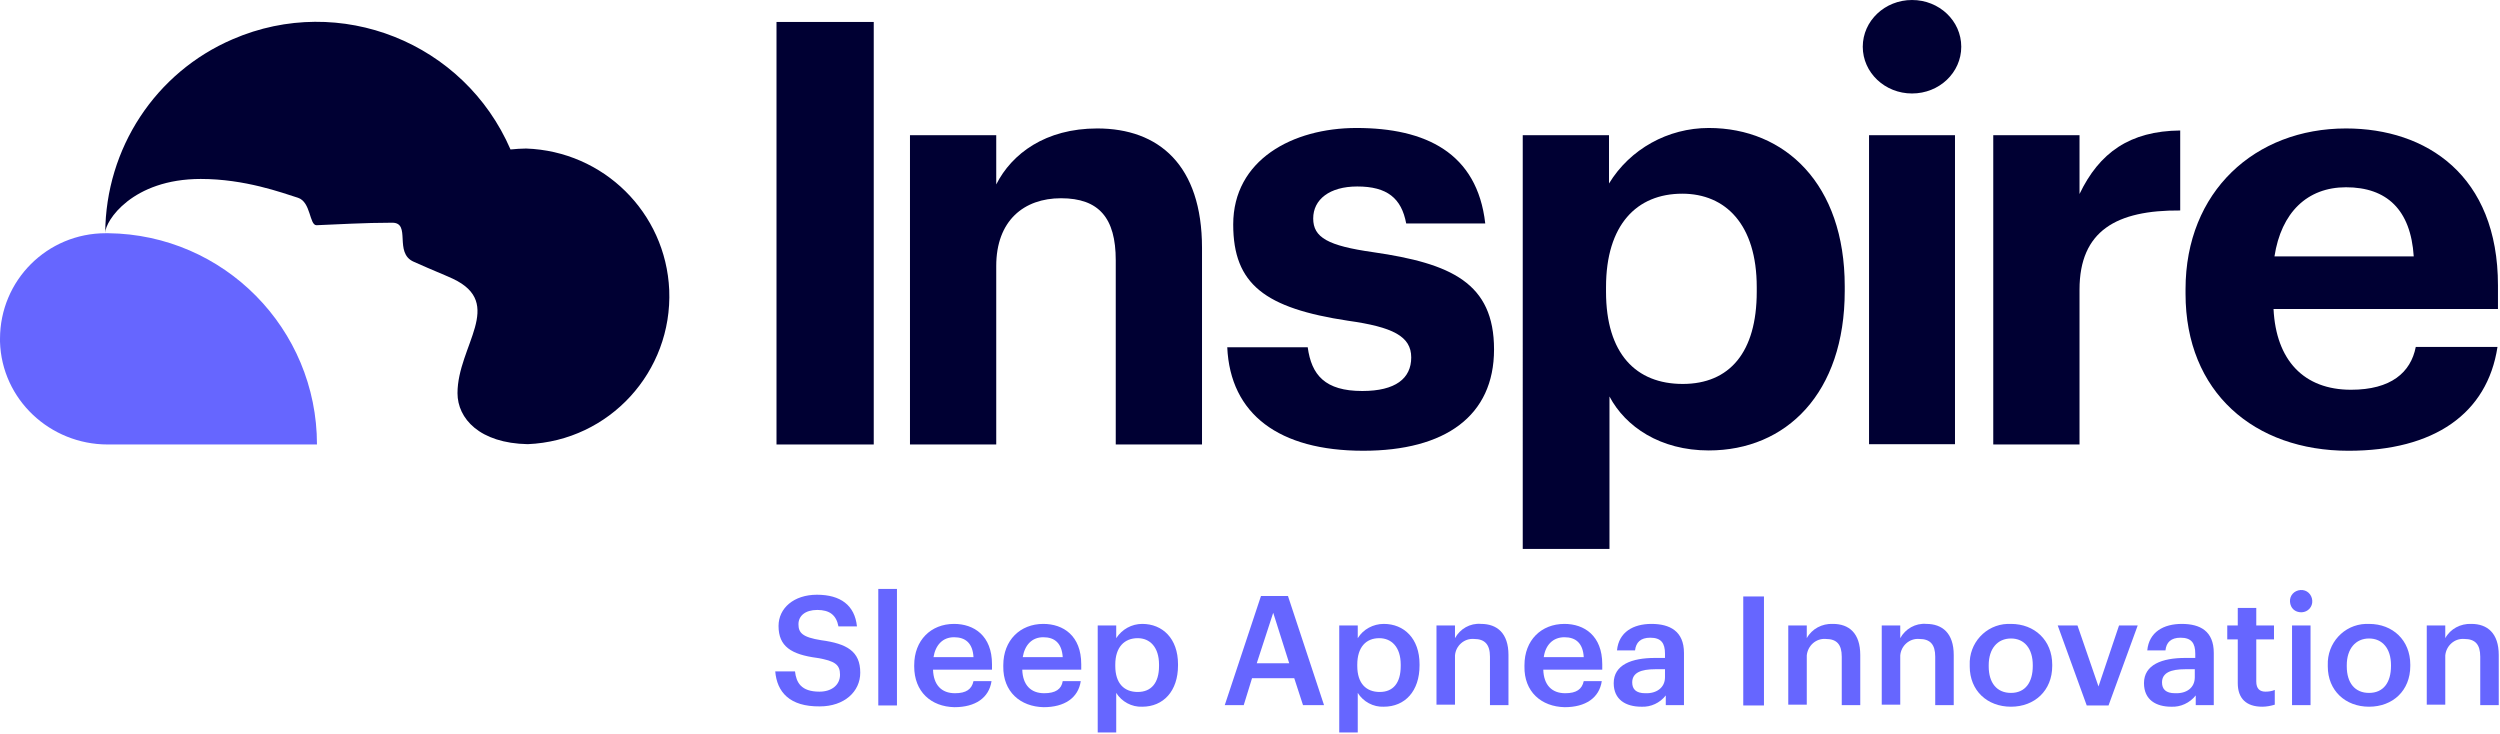 <?xml version="1.0" ?>
<svg xmlns="http://www.w3.org/2000/svg" version="1.2" viewBox="0 0 1594 468">
	
	
	<title>logo (15)-svg</title>
	
	
	<style>
		.s0 { fill: #000033 } 
		.s1 { fill: #6666ff } 
	</style>
	
	
	<g id="Primary_Logo_Unit_on_Dark_Navy">
		
		
		<path id="Layer" class="s0" d="m495.1 14h62v269.4h-62z"/>
		
		
		<path id="Layer" class="s0" d="m580.2 86.2h55v31.4c9.9-19.6 31.4-35.7 64.4-35.7 39.2 0 66.8 23.3 66.8 76.2v125.3h-55v-117.5c0-26.9-10.7-39.5-34.9-39.5-23.6 0-41.3 14.2-41.3 43.2v113.8h-55z"/>
		
		
		<path id="Layer" class="s0" d="m782.5 221.4h51.3c2.4 17.7 11 27.9 34.8 27.9 21.2 0 31.2-8 31.2-21.4 0-13.5-11.8-19.4-40.3-23.4-52.8-8-73.2-23.1-73.2-61.4 0-41.1 37.8-61.5 78.6-61.5 44 0 77 15.8 82.1 60.9h-50.4c-3-16.1-12.1-23.6-31.2-23.6-17.7 0-28.1 8.3-28.1 20.4 0 12.1 9.3 17.4 38.3 21.5 49.7 7.2 77 19.6 77 62 0 42.4-31.1 64.6-83.4 64.6-53.7 0-84.8-23.3-86.7-66z"/>
		
		
		<path id="Layer" fill-rule="evenodd" class="s0" d="m970.9 86.2h55v30.8c13.4-22 37.6-35.4 63.6-35.4 48.6 0 86.7 35.7 86.7 100.9v3c0 65.2-37.3 101.7-86.7 101.7-30.9 0-53.1-15.1-63.3-34.4v97.2h-55.3zm149.2 99.8v-2.9c0-40-19.9-59.6-47.5-59.6-29 0-48.6 19.8-48.6 59.6v2.9c0 39.5 19.1 58.8 48.9 58.8 29.8 0 47.2-20.1 47.2-58.8z"/>
		
		
		<path id="Layer" class="s0" d="m1191.7 86.2h54.8v197h-54.8zm27.4-26.6c-17.3 0-31.4-13.3-31.4-29.8 0-16.5 14.1-29.8 31.4-29.8 17.4 0 31.4 13.3 31.4 29.8 0 16.5-14 29.8-31.4 29.8z"/>
		
		
		<path id="Layer" class="s0" d="m1270.9 86.2h55v37.5c12.6-26.3 32-40.2 64.2-40.5v51c-40.6-0.3-64.2 12.9-64.2 50.5v98.7h-55z"/>
		
		
		<path id="Layer" fill-rule="evenodd" class="s0" d="m1393.5 187.3v-2.9c0-62.3 44.3-102.5 102.3-102.5 51.2 0 96.9 29.8 96.9 100.1v15h-143.1c1.6 32.7 19.3 51.5 49.4 51.5 25.5 0 38.1-11 41.3-27.3h52.1c-6.5 42.6-40.5 66.2-95 66.2-60.1 0-103.9-37.3-103.9-100.1zm145.5-23.8c-1.9-29.8-17.2-44.1-43.2-44.1-24.7 0-41.3 16.1-45.6 44.1z"/>
		
		
		<path id="Layer" class="s1" d="m494.3 428.1h12.6c0.8 7 3.8 12.9 15.6 12.9 7.8 0 13.1-4.3 13.1-10.8 0-6.4-3.2-8.8-14.5-10.7-16.6-2.2-24.7-7.3-24.7-20.4 0-11.3 9.7-19.9 24.5-19.9 15 0 24.1 6.7 25.5 20.2h-11.8c-1.4-7.3-5.7-10.5-13.5-10.5-7.7 0-12 3.8-12 9.1 0 5.4 2.4 8.3 14.5 10.2 16.3 2.2 24.9 7 24.9 20.7 0 12.1-10.2 21.5-25.8 21.5-19.3 0.2-27.3-9.2-28.4-22.3z"/>
		
		
		<path id="Layer" class="s1" d="m560 375.5h11.9v74.3h-11.9z"/>
		
		
		<path id="Layer" fill-rule="evenodd" class="s1" d="m582.9 424.9v-0.8c0-15.9 10.7-26.3 25.4-26.3 12.7 0 24.2 7.5 24.2 25.7v3.5h-37.6c0.3 9.7 5.4 15 14 15 7.2 0 10.7-2.6 11.8-7.7h11.5c-1.6 10.7-10.4 16.6-23.6 16.6-15-0.3-25.7-9.9-25.7-26zm37.8-5.9c-0.5-8.9-5.1-12.7-12.4-12.7-7.2 0-11.8 4.9-13.1 12.7z"/>
		
		
		<path id="Layer" fill-rule="evenodd" class="s1" d="m639.7 424.9v-0.8c0-15.9 10.8-26.3 25.5-26.3 12.7 0 24.2 7.5 24.2 25.7v3.5h-37.6c0.3 9.7 5.4 15 14 15 7.2 0 11-2.6 11.8-7.7h11.5c-1.6 10.7-10.4 16.6-23.6 16.6-15-0.3-26-9.9-25.8-26zm37.9-5.9c-0.6-8.9-5.1-12.7-12.4-12.7-7.2 0-11.8 4.9-13.1 12.7z"/>
		
		
		<path id="Layer" fill-rule="evenodd" class="s1" d="m699.9 398.8h11.8v8.1c3.7-5.7 9.9-9.1 16.6-9.1 12.9 0 22.8 9.3 22.8 25.7v0.8c0 16.4-9.4 26.3-22.8 26.3-6.7 0.3-13.1-3.2-16.6-8.8v25.2h-11.8zm39.1 25.8v-0.8c0-11.3-5.9-16.9-13.6-16.9-8.4 0-14.3 5.6-14.3 16.9v0.8c0 11.2 5.7 16.6 14.3 16.6 8.5 0 13.6-5.6 13.6-16.6z"/>
		
		
		<path id="Layer" fill-rule="evenodd" class="s1" d="m804 380h17.2l23 69.6h-13.4l-5.6-17.2h-26.9l-5.3 17.2h-12.1zm-2.7 42.9h20.7l-10.2-32.2z"/>
		
		
		<path id="Layer" fill-rule="evenodd" class="s1" d="m853.9 398.8h11.8v8.1c3.5-5.7 9.9-9.1 16.6-9.1 12.9 0 22.8 9.3 22.8 25.7v0.8c0 16.4-9.3 26.3-22.8 26.3-6.7 0.3-13.1-3.2-16.6-8.8v25.2h-11.8zm39.2 25.8v-0.8c0-11.3-5.9-16.9-13.7-16.9-8.3 0-14 5.6-14 16.9v0.8c0 11.2 5.7 16.6 14.3 16.6 8.5 0 13.4-5.6 13.4-16.6z"/>
		
		
		<path id="Layer" class="s1" d="m915.9 398.8h11.8v8.1c3.2-5.9 9.6-9.7 16.6-9.1 10.2 0 17.5 5.9 17.5 19.8v32h-11.8v-30.9c0-7.8-3.3-11.3-10.2-11.3-6.2-0.5-11.6 4.3-12.1 10.5q0 0.8 0 1.6v29.8h-11.8z"/>
		
		
		<path id="Layer" fill-rule="evenodd" class="s1" d="m972 424.9v-0.8c0-15.9 10.7-26.3 25.5-26.3 12.6 0 24.1 7.5 24.1 25.7v3.5h-37.6c0.3 9.7 5.4 15 14 15 7.2 0 10.7-2.6 11.8-7.7h11.5c-1.6 10.7-10.4 16.6-23.6 16.6-15-0.3-26-9.9-25.7-26zm37.8-5.9c-0.5-8.9-5.1-12.7-12.3-12.7-7.3 0-12.1 4.9-13.2 12.7z"/>
		
		
		<path id="Layer" fill-rule="evenodd" class="s1" d="m1028.9 435.6c0-11.8 11.5-16.1 26.3-16.1h6.4v-2.7c0-6.7-2.4-10.2-9.4-10.2-6.2 0-9.1 3-9.7 8.1h-11.5c1.1-11.8 10.5-16.9 22-16.9 11.5 0 20.7 4.5 20.7 18.5v33.3h-11.6v-6.2c-3.7 4.8-9.6 7.5-15.5 7.2-10 0-17.7-4.5-17.7-15zm32.7-3.8v-5.1h-6.2c-9.1 0-14.7 2.2-14.7 8.4 0 4.3 2.4 6.9 8.3 6.9 7 0.3 12.6-3.4 12.6-10.2z"/>
		
		
		<path id="Layer" class="s1" d="m1111.5 380.3h13.2v69.5h-13.2z"/>
		
		
		<path id="Layer" class="s1" d="m1140.2 398.8h11.8v8.1c3.2-5.9 9.7-9.4 16.7-9.1 10.2 0 17.4 5.9 17.4 19.8v32h-11.8v-30.9c0-7.8-3.2-11.3-10.2-11.3-6.2-0.5-11.5 4.3-12.1 10.5q0 0.8 0 1.6v29.8h-11.8z"/>
		
		
		<path id="Layer" class="s1" d="m1199.8 398.8h11.8v8.1c3.2-5.9 9.7-9.7 16.6-9.1 10.2 0 17.5 5.9 17.5 19.8v32h-11.8v-30.9c0-7.8-3.2-11.3-10.2-11.3-6.2-0.5-11.6 4.3-12.1 10.5q0 0.8 0 1.6v29.8h-11.8z"/>
		
		
		<path id="Layer" fill-rule="evenodd" class="s1" d="m1255.9 424.9v-0.8c-0.6-14 10.2-25.8 24.1-26.3 0.8 0 1.4 0 2.2 0 15 0 26.3 10.4 26.3 26v0.8c0 15.8-11.3 26-26.3 26-15.1 0-26.3-10.2-26.3-25.7zm40.2-0.3v-0.5c0-10.5-5.3-17-13.9-17-8.6 0-14.2 6.5-14.2 17v0.8c0 10.4 5.1 16.9 14.2 16.9 9.1 0 13.9-6.7 13.9-17.2z"/>
		
		
		<path id="Layer" class="s1" d="m1312 398.8h12.6l13.4 38.9 13.1-38.9h11.9l-18.6 51h-13.9z"/>
		
		
		<path id="Layer" fill-rule="evenodd" class="s1" d="m1367 435.6c0-11.8 11.5-16.1 26.3-16.1h6.4v-2.7c0-6.7-2.4-10.2-9.4-10.2-6.1 0-9.1 3-9.6 8.1h-11.6c1.1-11.8 10.5-16.9 22-16.9 11.6 0 20.4 4.5 20.4 18.5v33.3h-11.5v-6.2c-3.8 4.8-9.7 7.5-15.6 7.2-9.6 0-17.4-4.3-17.4-15zm32.4-3.8v-5.1h-6.1c-9.1 0-14.8 2.2-14.8 8.4 0 4.3 2.4 6.9 8.3 6.9 7.3 0.3 12.6-3.4 12.6-10.2z"/>
		
		
		<path id="Layer" class="s1" d="m1426.8 435.6v-27.9h-6.7v-8.9h6.7v-11.2h11.8v11.2h11.3v8.9h-11.3v26.8c0 4.6 2.2 6.5 5.9 6.5 1.9 0 4.1-0.3 5.9-1.1v9.4c-2.7 0.8-5.3 1.3-8 1.3-10.2 0-15.6-5.3-15.6-15z"/>
		
		
		<path id="Layer" class="s1" d="m1461.4 398.8h11.8v50.8h-11.8zm-1.3-15.1c-0.3-4 2.7-7.2 6.7-7.5 4-0.3 7.2 2.7 7.5 6.7 0.3 4-2.7 7.3-6.7 7.5h-0.3c-4 0-6.9-2.6-7.2-6.7z"/>
		
		
		<path id="Layer" fill-rule="evenodd" class="s1" d="m1484.2 424.9v-0.8c-0.5-14 10.2-25.8 24.2-26.3 0.8 0 1.3 0 2.1 0 15.1 0 26.3 10.4 26.3 26v0.8c0 15.8-11.2 26-26.3 26-15 0-26.3-10.2-26.3-25.7zm40.3-0.3v-0.5c0-10.5-5.4-17-14-17-8.5 0-14.2 6.5-14.2 17v0.8c0 10.4 5.1 16.9 14.2 16.9 9.2 0 14-6.7 14-17.2z"/>
		
		
		<path id="Layer" class="s1" d="m1547.3 398.8h11.8v8.1c3.2-5.9 9.7-9.4 16.7-9.1 10.1 0 17.4 5.9 17.4 19.8v32h-11.8v-30.9c0-7.8-3.2-11.3-10.2-11.3-6.2-0.5-11.5 4.3-12.1 10.5q0 0.8 0 1.6v29.8h-11.8z"/>
		
		
		<path id="Layer" class="s0" d="m335.4 94.7c-3.2 0-6.7 0.3-9.9 0.6-29.5-68.2-108.7-99.9-177.1-70.3-49.4 21.2-81 69.7-81.3 123.4 0-7.5 17.2-34.3 60.9-34.3 28.2 0 51.8 8.8 62 12 8.3 2.7 7.2 17.5 11.8 17.5 12.9-0.5 30.6-1.6 48.3-1.6 12.3 0 0.8 19.3 13.7 24.9 13.9 6.2 17.2 7.3 24.9 10.8 33.6 15.8 3 42.9 3 73 0 16.1 14 31.9 44.8 32.5 52.1-2.2 92.3-46.2 90.2-98.3-2.2-49.4-41.9-88.5-91.3-90.2z"/>
		
		
		<path id="Layer" class="s1" d="m69 148.7h-1.6c-37.3 0-67.4 30-67.4 67.4 0 0.5 0 1.3 0 1.8 1.1 36.8 31.9 65.5 68.7 65.5h133.4c0-73.8-59.3-133.9-133.1-134.7z"/>
		
	
	</g>
	

</svg>
